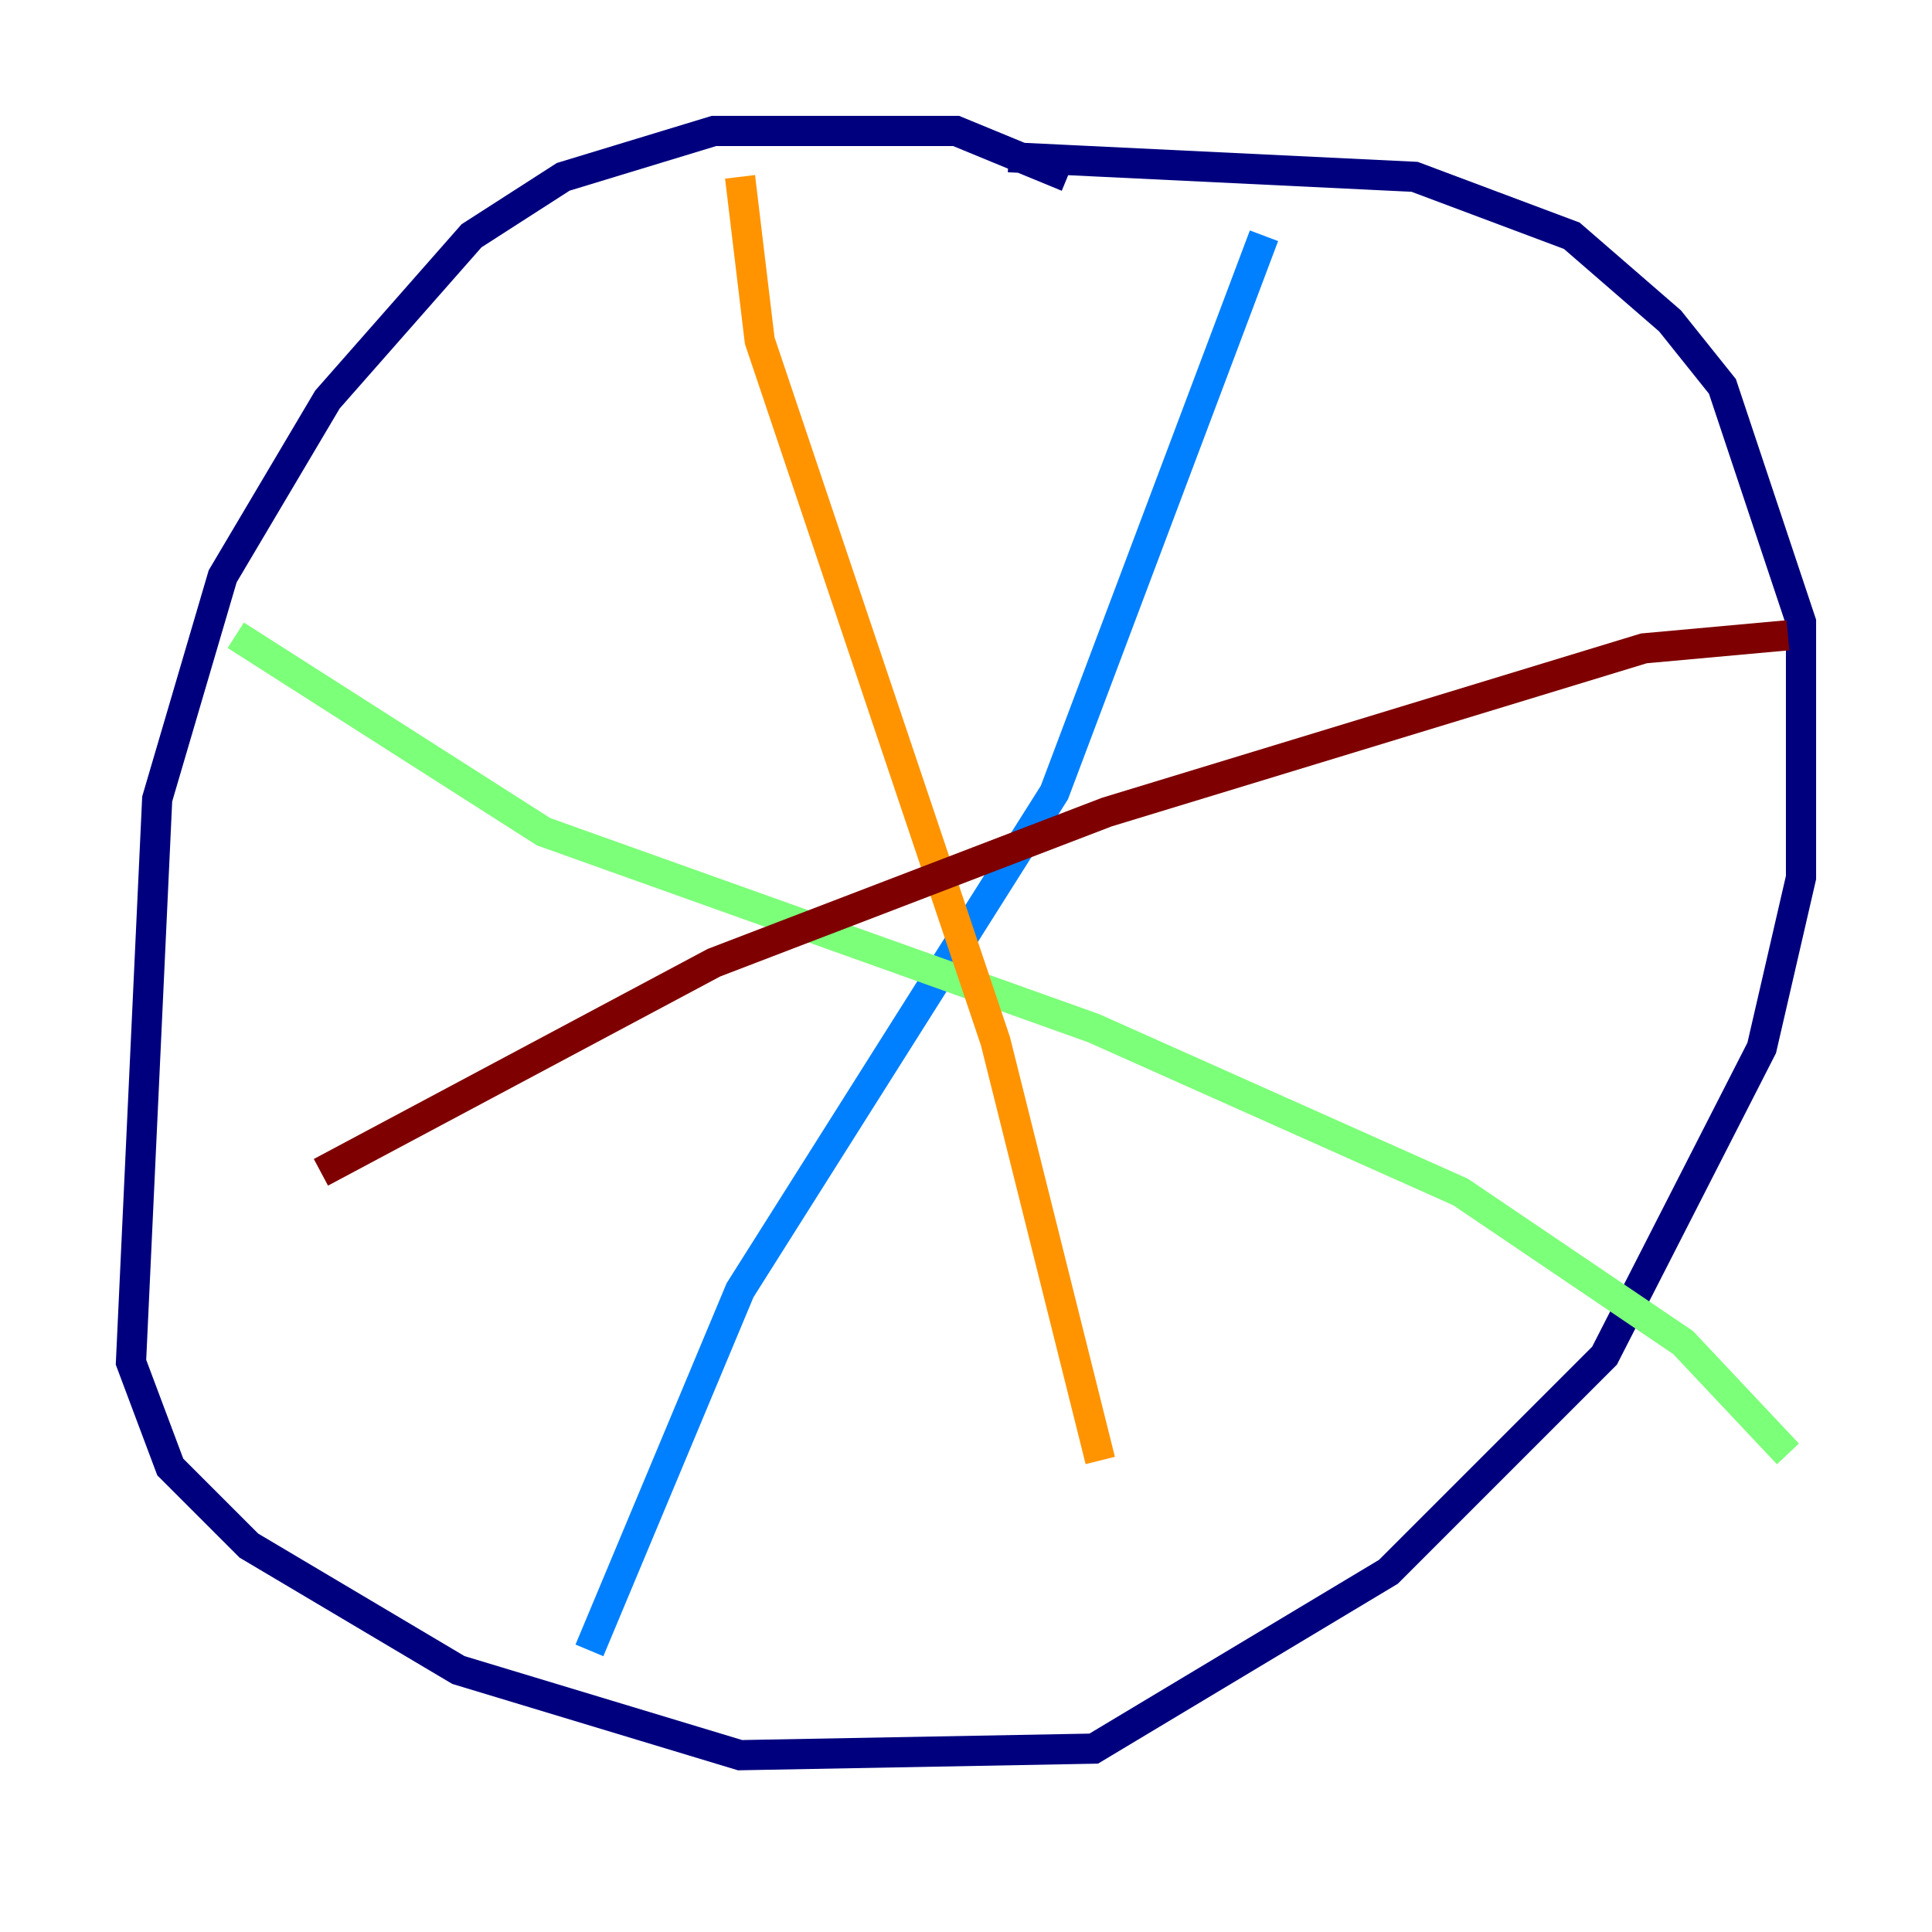 <?xml version="1.0" encoding="utf-8" ?>
<svg baseProfile="tiny" height="128" version="1.2" viewBox="0,0,128,128" width="128" xmlns="http://www.w3.org/2000/svg" xmlns:ev="http://www.w3.org/2001/xml-events" xmlns:xlink="http://www.w3.org/1999/xlink"><defs /><polyline fill="none" points="70.725,11.715 63.349,8.678 47.295,8.678 37.315,11.715 31.241,15.62 21.695,26.468 14.752,38.183 10.414,52.936 8.678,90.251 11.281,97.193 16.488,102.4 30.373,110.644 49.031,116.285 72.461,115.851 91.986,104.136 106.305,89.817 116.719,69.424 119.322,58.142 119.322,41.22 114.115,25.6 110.644,21.261 104.136,15.62 93.722,11.715 66.82,10.414" stroke="#00007f" stroke-width="2" /><polyline fill="none" points="83.742,15.62 69.858,52.502 49.031,85.478 39.051,109.342" stroke="#0080ff" stroke-width="2" /><polyline fill="none" points="15.62,42.088 36.014,55.105 72.461,68.122 96.759,78.969 111.512,88.949 118.454,96.325" stroke="#7cff79" stroke-width="2" /><polyline fill="none" points="49.031,11.715 50.332,22.563 65.953,68.99 72.895,96.759" stroke="#ff9400" stroke-width="2" /><polyline fill="none" points="118.454,42.088 108.909,42.956 73.329,53.803 47.295,63.783 21.261,77.668" stroke="#7f0000" stroke-width="2" /></svg>